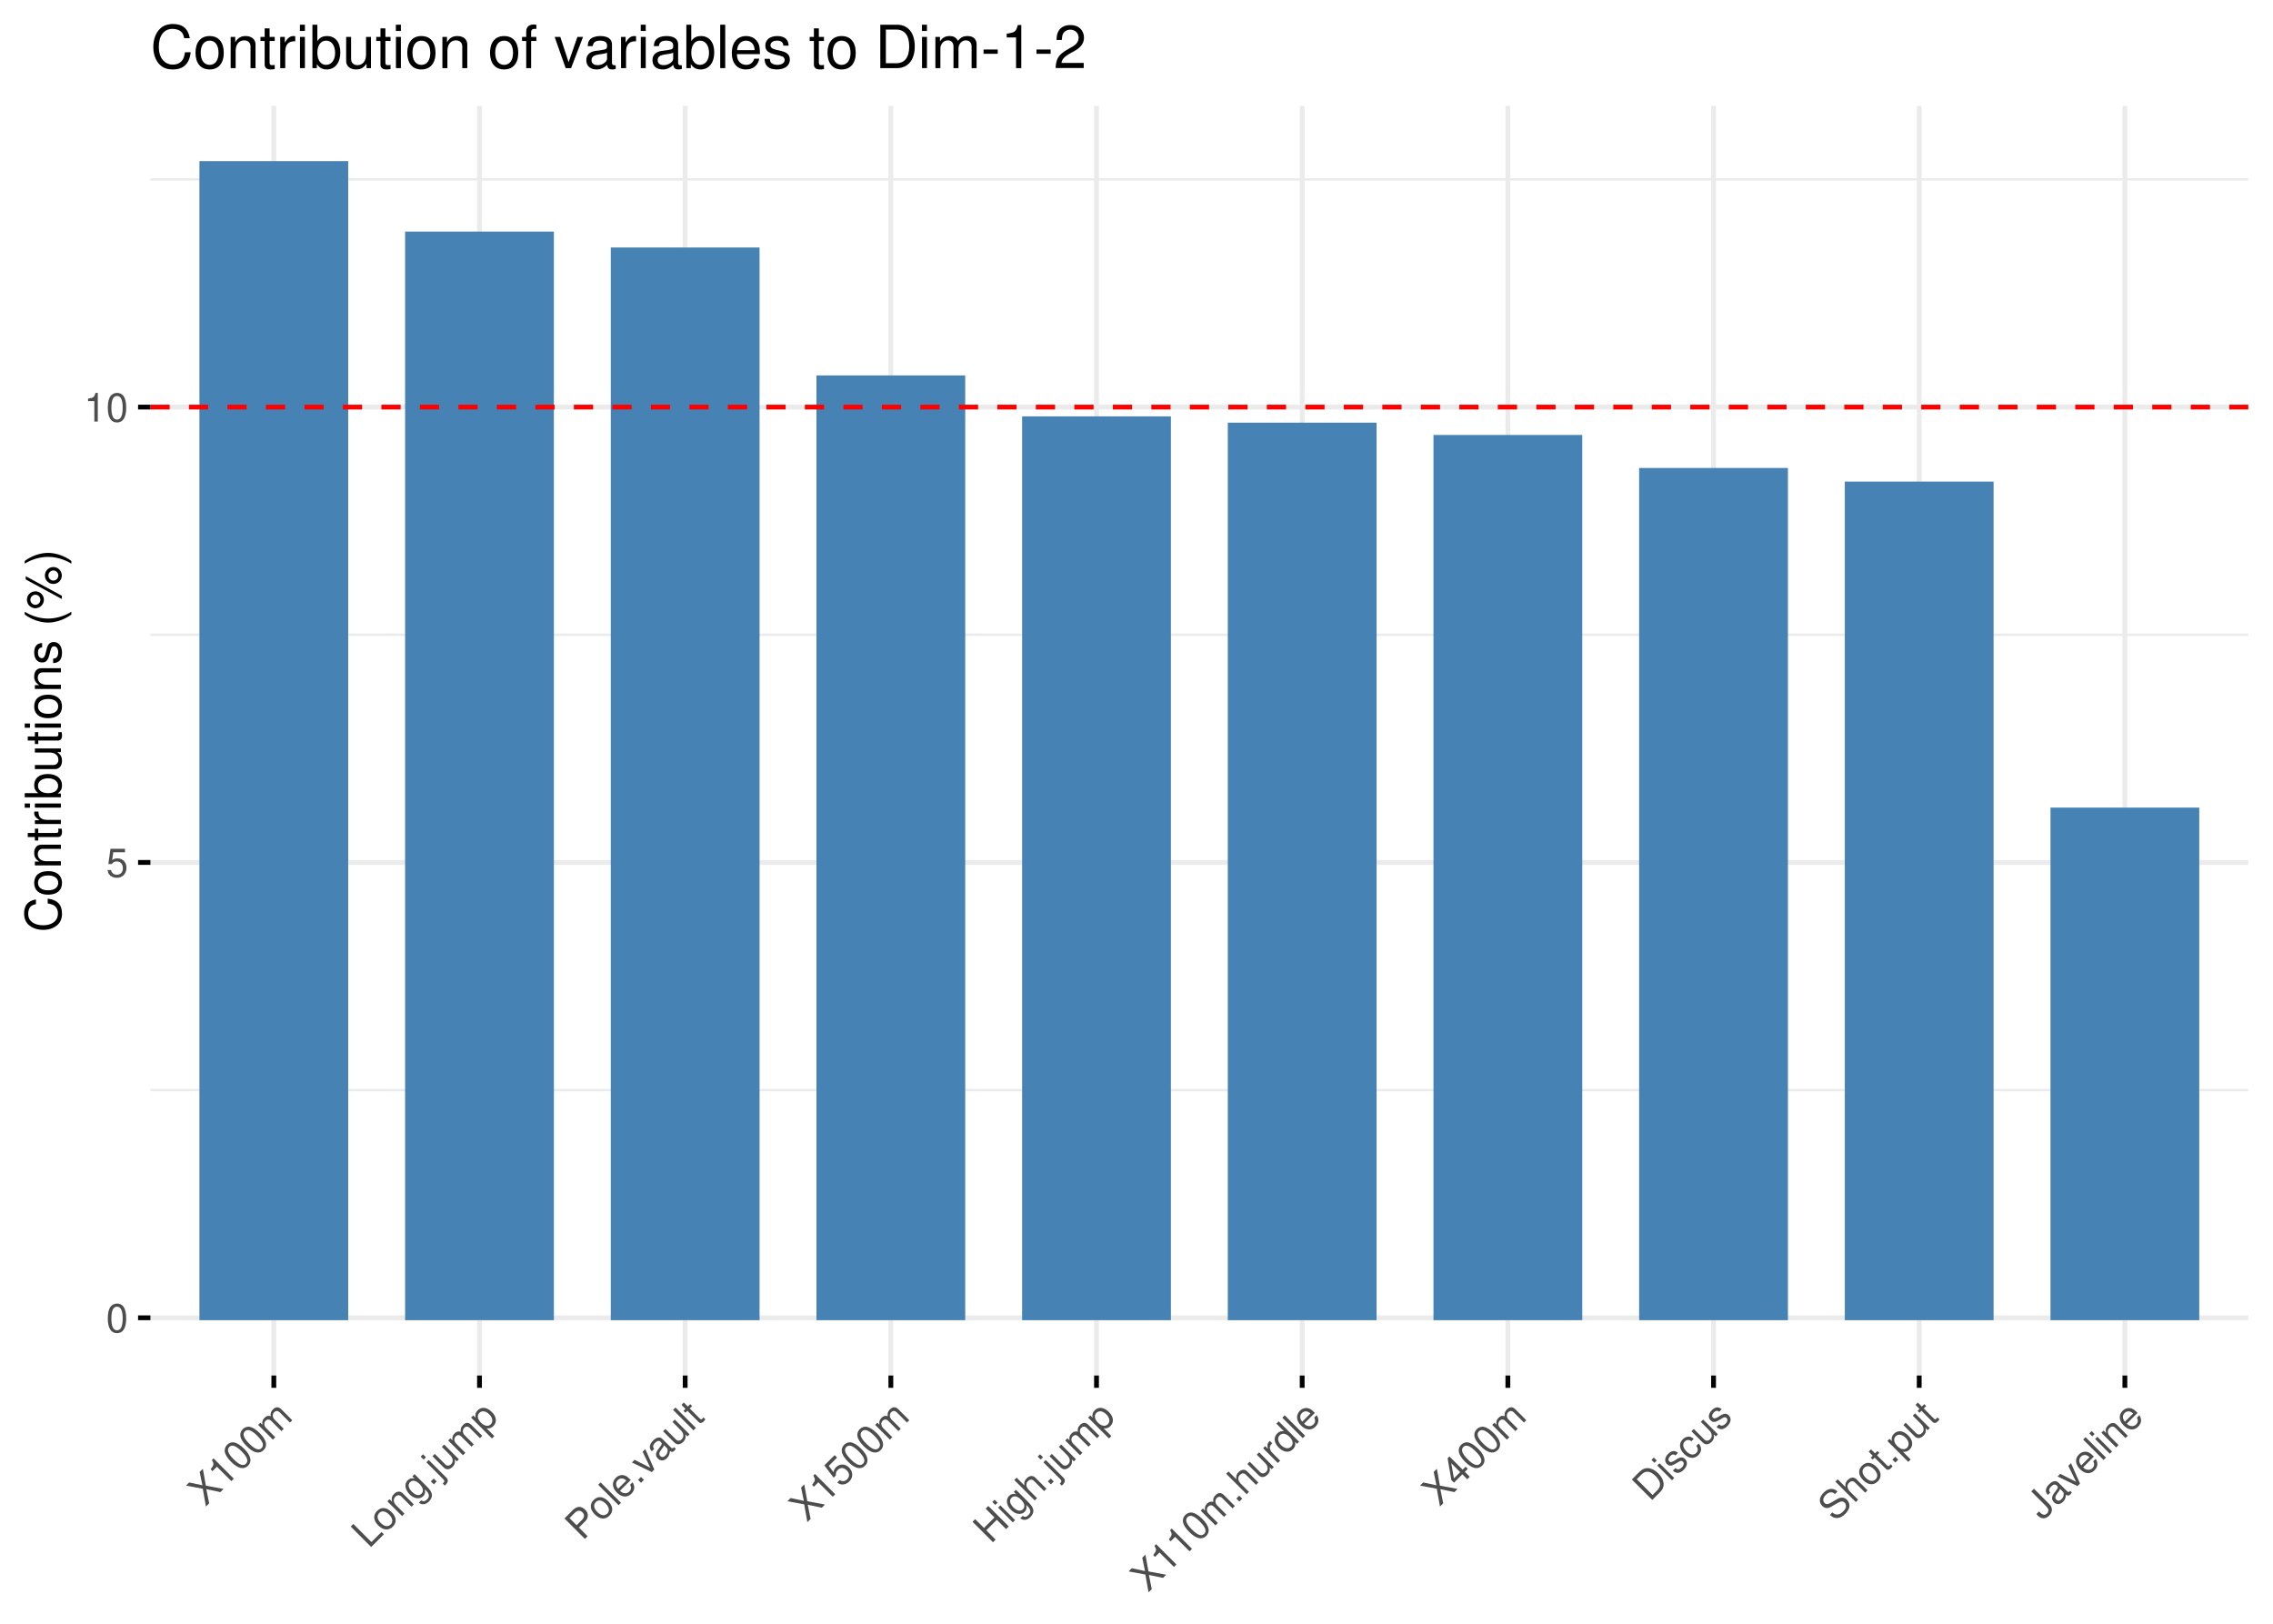 <?xml version="1.0" encoding="UTF-8"?>
<svg xmlns="http://www.w3.org/2000/svg" xmlns:xlink="http://www.w3.org/1999/xlink" width="504pt" height="360pt" viewBox="0 0 504 360" version="1.1">
<defs>
<g>
<symbol overflow="visible" id="glyph0-0">
<path style="stroke:none;" d=""/>
</symbol>
<symbol overflow="visible" id="glyph0-1">
<path style="stroke:none;" d="M 2.422 -6.359 C 1.844 -6.359 1.312 -6.094 0.984 -5.672 C 0.578 -5.109 0.375 -4.25 0.375 -3.078 C 0.375 -0.938 1.078 0.203 2.422 0.203 C 3.734 0.203 4.453 -0.938 4.453 -3.031 C 4.453 -4.25 4.266 -5.078 3.859 -5.672 C 3.531 -6.109 3.016 -6.359 2.422 -6.359 Z M 2.422 -5.672 C 3.25 -5.672 3.672 -4.828 3.672 -3.094 C 3.672 -1.281 3.266 -0.438 2.406 -0.438 C 1.578 -0.438 1.172 -1.312 1.172 -3.062 C 1.172 -4.828 1.578 -5.672 2.422 -5.672 Z M 2.422 -5.672 "/>
</symbol>
<symbol overflow="visible" id="glyph0-2">
<path style="stroke:none;" d="M 4.188 -6.234 L 0.969 -6.234 L 0.5 -2.844 L 1.219 -2.844 C 1.578 -3.266 1.875 -3.422 2.359 -3.422 C 3.203 -3.422 3.719 -2.844 3.719 -1.922 C 3.719 -1.031 3.203 -0.484 2.359 -0.484 C 1.688 -0.484 1.266 -0.828 1.078 -1.531 L 0.312 -1.531 C 0.406 -1.016 0.5 -0.781 0.688 -0.547 C 1.031 -0.078 1.672 0.203 2.375 0.203 C 3.641 0.203 4.516 -0.719 4.516 -2.031 C 4.516 -3.266 3.688 -4.109 2.5 -4.109 C 2.062 -4.109 1.703 -4 1.344 -3.734 L 1.594 -5.469 L 4.188 -5.469 Z M 4.188 -6.234 "/>
</symbol>
<symbol overflow="visible" id="glyph0-3">
<path style="stroke:none;" d="M 2.281 -4.531 L 2.281 0 L 3.047 0 L 3.047 -6.359 L 2.547 -6.359 C 2.266 -5.391 2.094 -5.25 0.891 -5.094 L 0.891 -4.531 Z M 2.281 -4.531 "/>
</symbol>
<symbol overflow="visible" id="glyph1-0">
<path style="stroke:none;" d=""/>
</symbol>
<symbol overflow="visible" id="glyph1-1">
<path style="stroke:none;" d="M 0.109 -4.766 L -0.562 -8.5 L -1.266 -7.797 L -0.656 -4.844 L -3.594 -5.469 L -4.297 -4.766 L -0.578 -4.078 L 0.125 -0.125 L 0.844 -0.844 L 0.203 -3.984 L 3.328 -3.328 L 4.031 -4.031 Z M 0.109 -4.766 "/>
</symbol>
<symbol overflow="visible" id="glyph1-2">
<path style="stroke:none;" d="M -1.594 -4.812 L 1.609 -1.609 L 2.156 -2.156 L -2.344 -6.656 L -2.703 -6.297 C -2.203 -5.422 -2.234 -5.203 -2.984 -4.234 L -2.578 -3.828 Z M -1.594 -4.812 "/>
</symbol>
<symbol overflow="visible" id="glyph1-3">
<path style="stroke:none;" d="M -2.781 -6.219 C -3.203 -5.797 -3.391 -5.234 -3.312 -4.719 C -3.203 -4.016 -2.734 -3.266 -1.906 -2.438 C -0.391 -0.922 0.906 -0.625 1.859 -1.578 C 2.781 -2.5 2.5 -3.812 1.016 -5.297 C 0.156 -6.156 -0.578 -6.609 -1.281 -6.75 C -1.812 -6.812 -2.375 -6.625 -2.781 -6.219 Z M -2.297 -5.734 C -1.719 -6.312 -0.812 -6 0.406 -4.781 C 1.688 -3.5 2 -2.625 1.391 -2.016 C 0.797 -1.422 -0.094 -1.75 -1.344 -3 C -2.578 -4.234 -2.906 -5.125 -2.297 -5.734 Z M -2.297 -5.734 "/>
</symbol>
<symbol overflow="visible" id="glyph1-4">
<path style="stroke:none;" d="M -2.828 -3.703 L 0.438 -0.438 L 0.969 -0.969 L -1.078 -3.016 C -1.547 -3.484 -1.594 -4.188 -1.172 -4.609 C -0.781 -5 -0.328 -4.984 0.078 -4.578 L 2.328 -2.328 L 2.844 -2.844 L 0.797 -4.891 C 0.328 -5.359 0.297 -6.078 0.719 -6.5 C 1.094 -6.875 1.562 -6.875 1.969 -6.469 L 4.219 -4.219 L 4.734 -4.734 L 2.297 -7.172 C 1.703 -7.766 1.062 -7.75 0.453 -7.141 C 0.016 -6.703 -0.125 -6.312 -0.047 -5.641 C -0.609 -5.797 -1 -5.688 -1.438 -5.25 C -1.859 -4.828 -2 -4.375 -1.875 -3.719 L -2.344 -4.188 Z M -2.828 -3.703 "/>
</symbol>
<symbol overflow="visible" id="glyph1-5">
<path style="stroke:none;" d="M -3.453 -5.609 L -4.031 -5.031 L 0.5 -0.5 L 3.312 -3.312 L 2.797 -3.828 L 0.562 -1.594 Z M -3.453 -5.609 "/>
</symbol>
<symbol overflow="visible" id="glyph1-6">
<path style="stroke:none;" d="M -1.656 -5.031 C -2.578 -4.109 -2.484 -2.922 -1.391 -1.828 C -0.297 -0.734 0.906 -0.625 1.844 -1.562 C 2.766 -2.484 2.656 -3.688 1.594 -4.75 C 0.469 -5.875 -0.703 -5.984 -1.656 -5.031 Z M -1.172 -4.578 C -0.594 -5.156 0.234 -5.016 1.031 -4.219 C 1.812 -3.438 1.938 -2.594 1.375 -2.031 C 0.781 -1.438 -0.047 -1.578 -0.844 -2.375 C -1.625 -3.156 -1.766 -3.984 -1.172 -4.578 Z M -1.172 -4.578 "/>
</symbol>
<symbol overflow="visible" id="glyph1-7">
<path style="stroke:none;" d="M -2.828 -3.703 L 0.438 -0.438 L 0.969 -0.969 L -0.828 -2.766 C -1.5 -3.438 -1.594 -4.188 -1.047 -4.734 C -0.641 -5.141 -0.141 -5.172 0.266 -4.766 L 2.516 -2.516 L 3.031 -3.031 L 0.562 -5.5 C 0.031 -6.031 -0.719 -5.969 -1.344 -5.344 C -1.828 -4.859 -1.969 -4.375 -1.781 -3.625 L -2.344 -4.188 Z M -2.828 -3.703 "/>
</symbol>
<symbol overflow="visible" id="glyph1-8">
<path style="stroke:none;" d="M -0.75 -5.781 L -0.266 -5.297 C -0.938 -5.438 -1.375 -5.312 -1.781 -4.906 C -2.578 -4.109 -2.406 -2.844 -1.344 -1.781 C -0.812 -1.25 -0.266 -0.984 0.328 -0.922 C 0.859 -0.891 1.328 -1.047 1.656 -1.375 C 2.047 -1.766 2.156 -2.219 2.031 -2.906 L 2.188 -2.75 C 3.062 -1.875 3.141 -1.297 2.484 -0.641 C 2.047 -0.203 1.656 -0.156 1.219 -0.469 L 0.703 0.047 C 1.344 0.594 2.203 0.516 2.922 -0.203 C 3.406 -0.688 3.641 -1.234 3.594 -1.719 C 3.516 -2.266 3.234 -2.766 2.469 -3.531 L -0.266 -6.266 Z M -1.266 -4.484 C -0.719 -5.031 0.062 -4.875 0.875 -4.062 C 1.672 -3.266 1.812 -2.469 1.281 -1.938 C 0.75 -1.406 -0.047 -1.578 -0.844 -2.375 C -1.625 -3.156 -1.797 -3.953 -1.266 -4.484 Z M -1.266 -4.484 "/>
</symbol>
<symbol overflow="visible" id="glyph1-9">
<path style="stroke:none;" d="M 0.531 -1.844 L -0.109 -1.203 L 0.547 -0.547 L 1.188 -1.188 Z M 0.531 -1.844 "/>
</symbol>
<symbol overflow="visible" id="glyph1-10">
<path style="stroke:none;" d="M -2.828 -3.703 L 0.906 0.031 C 1.234 0.359 1.234 0.578 0.922 0.891 C 0.891 0.922 0.859 0.953 0.781 1 L 1.234 1.453 C 1.281 1.406 1.344 1.375 1.422 1.297 C 2.016 0.703 2.078 0.172 1.625 -0.281 L -2.312 -4.219 Z M -3.578 -5.484 L -4.094 -4.969 L -3.438 -4.312 L -2.922 -4.828 Z M -3.578 -5.484 "/>
</symbol>
<symbol overflow="visible" id="glyph1-11">
<path style="stroke:none;" d="M 3 -3 L -0.266 -6.266 L -0.781 -5.75 L 1.062 -3.906 C 1.734 -3.234 1.812 -2.438 1.281 -1.906 C 0.875 -1.5 0.359 -1.484 -0.031 -1.875 L -2.344 -4.188 L -2.859 -3.672 L -0.344 -1.156 C 0.203 -0.609 0.953 -0.672 1.594 -1.312 C 2.062 -1.781 2.219 -2.25 2.078 -2.984 L 2.531 -2.531 Z M 3 -3 "/>
</symbol>
<symbol overflow="visible" id="glyph1-12">
<path style="stroke:none;" d="M 1.688 1.031 L 2.219 0.5 L 0.516 -1.203 C 1.109 -1.141 1.578 -1.297 2 -1.719 C 2.844 -2.562 2.719 -3.781 1.688 -4.812 C 0.578 -5.922 -0.625 -6.062 -1.484 -5.203 C -1.922 -4.766 -2.094 -4.219 -1.953 -3.578 L -2.453 -4.078 L -2.938 -3.594 Z M -1.109 -4.641 C -0.531 -5.219 0.344 -5.062 1.109 -4.297 C 1.859 -3.547 1.984 -2.672 1.422 -2.109 C 0.875 -1.562 0.016 -1.703 -0.75 -2.469 C -1.516 -3.234 -1.656 -4.094 -1.109 -4.641 Z M -1.109 -4.641 "/>
</symbol>
<symbol overflow="visible" id="glyph1-13">
<path style="stroke:none;" d="M -0.766 -3.078 L 0.656 -4.5 C 1 -4.844 1.172 -5.234 1.203 -5.703 C 1.219 -6.219 1.047 -6.609 0.625 -7.031 C -0.234 -7.891 -1.188 -7.875 -2.094 -6.969 L -3.969 -5.094 L 0.562 -0.562 L 1.156 -1.156 Z M -1.281 -3.594 L -2.859 -5.172 L -1.656 -6.375 C -1.109 -6.922 -0.484 -6.953 0.016 -6.453 C 0.5 -5.969 0.469 -5.344 -0.078 -4.797 Z M -1.281 -3.594 "/>
</symbol>
<symbol overflow="visible" id="glyph1-14">
<path style="stroke:none;" d="M -3.578 -5.484 L -4.109 -4.953 L 0.422 -0.422 L 0.953 -0.953 Z M -3.578 -5.484 "/>
</symbol>
<symbol overflow="visible" id="glyph1-15">
<path style="stroke:none;" d="M 1.734 -4.641 C 1.234 -5.141 0.906 -5.406 0.562 -5.562 C -0.188 -5.875 -0.984 -5.703 -1.594 -5.094 C -2.516 -4.172 -2.406 -2.906 -1.344 -1.844 C -0.266 -0.766 0.953 -0.672 1.875 -1.594 C 2.609 -2.328 2.719 -3.281 2.125 -4.125 L 1.594 -3.594 C 1.891 -3.016 1.844 -2.5 1.422 -2.078 C 1.094 -1.75 0.656 -1.625 0.203 -1.734 C -0.109 -1.797 -0.328 -1.922 -0.656 -2.25 Z M -1.062 -2.688 C -1.641 -3.328 -1.656 -4.094 -1.141 -4.609 C -0.609 -5.141 0.156 -5.094 0.75 -4.5 Z M -1.062 -2.688 "/>
</symbol>
<symbol overflow="visible" id="glyph1-16">
<path style="stroke:none;" d="M 1.766 -1.766 L -0.234 -6.297 L -0.828 -5.703 L 0.891 -2.141 L -2.609 -3.922 L -3.203 -3.328 L 1.203 -1.203 Z M 1.766 -1.766 "/>
</symbol>
<symbol overflow="visible" id="glyph1-17">
<path style="stroke:none;" d="M 3.016 -3.641 C 2.984 -3.547 2.969 -3.531 2.938 -3.5 C 2.75 -3.312 2.547 -3.328 2.391 -3.484 L 0.469 -5.406 C -0.094 -5.969 -0.828 -5.859 -1.625 -5.062 C -2.125 -4.562 -2.375 -4.062 -2.344 -3.594 C -2.344 -3.281 -2.203 -3.047 -1.891 -2.703 L -1.375 -3.219 C -1.734 -3.672 -1.672 -4.078 -1.188 -4.562 C -0.703 -5.047 -0.281 -5.125 0.031 -4.812 L 0.172 -4.672 C 0.375 -4.438 0.359 -4.234 -0.016 -3.766 C -0.641 -2.953 -0.734 -2.797 -0.859 -2.516 C -1.078 -1.984 -0.984 -1.516 -0.547 -1.078 C 0.031 -0.5 0.812 -0.531 1.469 -1.188 C 1.891 -1.609 2.062 -2.062 2.109 -2.766 C 2.469 -2.469 2.781 -2.5 3.109 -2.828 C 3.219 -2.938 3.281 -3.031 3.422 -3.234 Z M 1.391 -3.453 C 1.578 -3.266 1.625 -3.125 1.594 -2.812 C 1.594 -2.406 1.438 -2.062 1.141 -1.766 C 0.719 -1.344 0.297 -1.328 -0.016 -1.641 C -0.359 -1.984 -0.312 -2.375 0.172 -3.016 C 0.641 -3.641 0.719 -3.781 0.812 -4.031 Z M 1.391 -3.453 "/>
</symbol>
<symbol overflow="visible" id="glyph1-18">
<path style="stroke:none;" d="M -1.688 -4.844 L -2.219 -4.312 L -3.109 -5.203 L -3.625 -4.688 L -2.734 -3.797 L -3.172 -3.359 L -2.75 -2.938 L -2.312 -3.375 L 0.156 -0.906 C 0.5 -0.562 0.891 -0.609 1.297 -1.016 C 1.438 -1.156 1.531 -1.281 1.672 -1.484 L 1.25 -1.906 C 1.172 -1.828 1.125 -1.75 1.016 -1.641 C 0.797 -1.422 0.672 -1.422 0.438 -1.656 L -1.797 -3.891 L -1.266 -4.422 Z M -1.688 -4.844 "/>
</symbol>
<symbol overflow="visible" id="glyph1-19">
<path style="stroke:none;" d="M -1.438 -7.375 L -3.719 -5.094 L -1.656 -2.375 L -1.156 -2.875 C -1.203 -3.422 -1.094 -3.75 -0.75 -4.094 C -0.156 -4.688 0.609 -4.641 1.266 -3.984 C 1.891 -3.359 1.922 -2.609 1.328 -2.016 C 0.844 -1.531 0.312 -1.469 -0.312 -1.844 L -0.859 -1.297 C -0.438 -1 -0.188 -0.906 0.094 -0.875 C 0.672 -0.797 1.328 -1.047 1.812 -1.531 C 2.719 -2.438 2.672 -3.703 1.75 -4.625 C 0.875 -5.5 -0.297 -5.516 -1.141 -4.672 C -1.453 -4.359 -1.625 -4.031 -1.688 -3.594 L -2.734 -4.984 L -0.891 -6.828 Z M -1.438 -7.375 "/>
</symbol>
<symbol overflow="visible" id="glyph1-20">
<path style="stroke:none;" d="M 1.359 -5.484 L 3.422 -3.422 L 4.016 -4.016 L -0.516 -8.547 L -1.109 -7.953 L 0.844 -6 L -1.484 -3.672 L -3.438 -5.625 L -4.016 -5.047 L 0.516 -0.516 L 1.094 -1.094 L -0.969 -3.156 Z M 1.359 -5.484 "/>
</symbol>
<symbol overflow="visible" id="glyph1-21">
<path style="stroke:none;" d="M -2.344 -4.188 L -2.844 -3.688 L 0.422 -0.422 L 0.922 -0.922 Z M -3.609 -5.453 L -4.125 -4.938 L -3.469 -4.281 L -2.953 -4.797 Z M -3.609 -5.453 "/>
</symbol>
<symbol overflow="visible" id="glyph1-22">
<path style="stroke:none;" d="M -4.094 -4.969 L 0.438 -0.438 L 0.953 -0.953 L -0.844 -2.75 C -1.516 -3.422 -1.594 -4.188 -1.062 -4.719 C -0.875 -4.906 -0.672 -5.016 -0.453 -5.047 C -0.203 -5.078 0.031 -5 0.266 -4.766 L 2.516 -2.516 L 3.031 -3.031 L 0.562 -5.5 C 0.031 -6.031 -0.719 -5.969 -1.344 -5.344 C -1.812 -4.875 -1.953 -4.484 -1.859 -3.766 L -3.578 -5.484 Z M -4.094 -4.969 "/>
</symbol>
<symbol overflow="visible" id="glyph1-23">
<path style="stroke:none;" d="M -2.828 -3.703 L 0.438 -0.438 L 0.953 -0.953 L -0.734 -2.641 C -1.5 -3.438 -1.547 -4.109 -0.812 -4.812 L -1.344 -5.344 C -1.438 -5.25 -1.484 -5.203 -1.547 -5.141 C -1.891 -4.797 -1.953 -4.359 -1.766 -3.578 L -2.359 -4.172 Z M -2.828 -3.703 "/>
</symbol>
<symbol overflow="visible" id="glyph1-24">
<path style="stroke:none;" d="M -1.453 -7.609 L -1.969 -7.094 L -0.281 -5.406 C -0.844 -5.531 -1.344 -5.344 -1.781 -4.906 C -2.625 -4.062 -2.5 -2.844 -1.469 -1.812 C -0.359 -0.703 0.844 -0.562 1.719 -1.438 C 2.172 -1.891 2.328 -2.359 2.188 -3.062 L 2.625 -2.625 L 3.078 -3.078 Z M -1.234 -4.516 C -0.672 -5.078 0.188 -4.938 0.969 -4.156 C 1.719 -3.406 1.859 -2.547 1.312 -2 C 0.734 -1.422 -0.141 -1.547 -0.906 -2.312 C -1.656 -3.062 -1.797 -3.953 -1.234 -4.516 Z M -1.234 -4.516 "/>
</symbol>
<symbol overflow="visible" id="glyph1-25">
<path style="stroke:none;" d="M 0.938 -3.125 L 2.031 -2.031 L 2.578 -2.578 L 1.484 -3.672 L 2.141 -4.328 L 1.656 -4.812 L 1 -4.156 L -1.922 -7.078 L -2.328 -6.672 L -1.5 -1.844 L -0.922 -1.266 Z M 0.453 -3.609 L -0.922 -2.234 L -1.531 -5.594 Z M 0.453 -3.609 "/>
</symbol>
<symbol overflow="visible" id="glyph1-26">
<path style="stroke:none;" d="M 0.547 -0.547 L 2.297 -2.297 C 3.453 -3.453 3.297 -5.016 1.891 -6.422 C 0.484 -7.828 -1.078 -7.984 -2.234 -6.828 L -3.984 -5.078 Z M 0.609 -1.641 L -2.891 -5.141 L -1.812 -6.219 C -0.922 -7.109 0.141 -6.984 1.297 -5.828 C 2.453 -4.672 2.578 -3.609 1.688 -2.719 Z M 0.609 -1.641 "/>
</symbol>
<symbol overflow="visible" id="glyph1-27">
<path style="stroke:none;" d="M 0.375 -5.094 C -0.281 -5.719 -1.047 -5.641 -1.797 -4.891 C -2.562 -4.125 -2.688 -3.25 -2.078 -2.641 C -1.562 -2.125 -1.062 -2.156 -0.094 -2.75 L 0.516 -3.109 C 0.953 -3.391 1.234 -3.391 1.469 -3.156 C 1.766 -2.859 1.688 -2.344 1.234 -1.891 C 0.938 -1.594 0.609 -1.453 0.359 -1.453 C 0.172 -1.484 0.062 -1.531 -0.203 -1.734 L -0.766 -1.172 C 0.016 -0.453 0.797 -0.516 1.656 -1.375 C 2.469 -2.188 2.578 -3.109 1.953 -3.734 C 1.469 -4.219 0.938 -4.219 0.141 -3.734 L -0.469 -3.344 C -1 -3.031 -1.328 -2.984 -1.562 -3.219 C -1.859 -3.516 -1.766 -3.984 -1.344 -4.406 C -0.938 -4.812 -0.531 -4.875 -0.188 -4.531 Z M 0.375 -5.094 "/>
</symbol>
<symbol overflow="visible" id="glyph1-28">
<path style="stroke:none;" d="M 0.75 -5.094 C 0.422 -5.391 0.156 -5.531 -0.172 -5.578 C -0.688 -5.656 -1.25 -5.438 -1.703 -4.984 C -2.578 -4.109 -2.469 -2.844 -1.375 -1.75 C -0.328 -0.703 0.891 -0.609 1.781 -1.5 C 2.547 -2.266 2.578 -3.234 1.859 -4.078 L 1.328 -3.547 C 1.766 -2.953 1.766 -2.422 1.312 -1.969 C 0.75 -1.406 -0.078 -1.547 -0.828 -2.297 C -1.656 -3.125 -1.797 -3.953 -1.234 -4.516 C -0.812 -4.938 -0.281 -4.969 0.234 -4.578 Z M 0.75 -5.094 "/>
</symbol>
<symbol overflow="visible" id="glyph1-29">
<path style="stroke:none;" d="M 0.516 -6.922 C 0.203 -7.234 0.078 -7.297 -0.219 -7.406 C -0.984 -7.672 -1.797 -7.422 -2.562 -6.656 C -3.562 -5.656 -3.656 -4.531 -2.844 -3.719 C -2.297 -3.172 -1.641 -3.109 -0.891 -3.547 L 0.531 -4.375 C 1.266 -4.797 1.734 -4.828 2.094 -4.469 C 2.328 -4.234 2.453 -3.859 2.406 -3.531 C 2.344 -3.219 2.141 -2.859 1.766 -2.484 C 1.281 -2 0.812 -1.781 0.328 -1.828 C -0.031 -1.875 -0.312 -2 -0.609 -2.297 L -1.156 -1.75 C -0.719 -1.344 -0.359 -1.141 0.047 -1.078 C 0.797 -0.953 1.547 -1.266 2.234 -1.953 C 2.766 -2.484 3.094 -3.062 3.172 -3.578 C 3.219 -4.125 3.016 -4.703 2.609 -5.109 C 2.062 -5.656 1.312 -5.719 0.5 -5.281 L -0.938 -4.438 C -1.625 -4.062 -1.984 -4.016 -2.344 -4.375 C -2.812 -4.844 -2.703 -5.547 -2.094 -6.156 C -1.375 -6.875 -0.641 -6.953 -0.047 -6.359 Z M 0.516 -6.922 "/>
</symbol>
<symbol overflow="visible" id="glyph1-30">
<path style="stroke:none;" d="M -2.469 -6.594 L 0.719 -3.406 C 1.078 -3.047 1.266 -2.797 1.312 -2.562 C 1.359 -2.266 1.266 -1.953 1.031 -1.719 C 0.594 -1.281 0.078 -1.328 -0.453 -1.859 L -0.75 -2.156 L -1.344 -1.562 L -0.953 -1.172 C -0.219 -0.438 0.719 -0.438 1.516 -1.234 C 2.297 -2.016 2.297 -3.016 1.531 -3.781 L -1.875 -7.188 Z M -2.469 -6.594 "/>
</symbol>
<symbol overflow="visible" id="glyph2-0">
<path style="stroke:none;" d=""/>
</symbol>
<symbol overflow="visible" id="glyph2-1">
<path style="stroke:none;" d="M -5.531 -7.281 C -7.297 -6.969 -8.156 -5.953 -8.156 -4.188 C -8.156 -3.109 -7.812 -2.25 -7.156 -1.656 C -6.359 -0.922 -5.219 -0.531 -3.922 -0.531 C -2.594 -0.531 -1.469 -0.938 -0.688 -1.688 C -0.047 -2.312 0.25 -3.109 0.25 -4.141 C 0.25 -6.109 -0.797 -7.203 -2.922 -7.453 L -2.922 -6.391 C -2.375 -6.297 -2 -6.188 -1.688 -6.031 C -1.016 -5.703 -0.656 -5.016 -0.656 -4.156 C -0.656 -2.562 -1.922 -1.547 -3.922 -1.547 C -5.984 -1.547 -7.25 -2.516 -7.25 -4.062 C -7.25 -4.719 -7.062 -5.328 -6.75 -5.656 C -6.469 -5.953 -6.141 -6.109 -5.531 -6.234 Z M -5.531 -7.281 "/>
</symbol>
<symbol overflow="visible" id="glyph2-2">
<path style="stroke:none;" d="M -5.922 -2.984 C -5.922 -1.359 -4.781 -0.391 -2.844 -0.391 C -0.891 -0.391 0.25 -1.359 0.25 -3 C 0.25 -4.625 -0.906 -5.609 -2.797 -5.609 C -4.797 -5.609 -5.922 -4.656 -5.922 -2.984 Z M -5.078 -3 C -5.078 -4.031 -4.234 -4.656 -2.812 -4.656 C -1.438 -4.656 -0.594 -4.016 -0.594 -3 C -0.594 -1.984 -1.438 -1.359 -2.844 -1.359 C -4.234 -1.359 -5.078 -1.984 -5.078 -3 Z M -5.078 -3 "/>
</symbol>
<symbol overflow="visible" id="glyph2-3">
<path style="stroke:none;" d="M -5.766 -0.766 L 0 -0.766 L 0 -1.688 L -3.172 -1.688 C -4.359 -1.688 -5.125 -2.312 -5.125 -3.25 C -5.125 -3.984 -4.688 -4.438 -4 -4.438 L 0 -4.438 L 0 -5.359 L -4.359 -5.359 C -5.312 -5.359 -5.922 -4.641 -5.922 -3.531 C -5.922 -2.672 -5.594 -2.125 -4.797 -1.609 L -5.766 -1.609 Z M -5.766 -0.766 "/>
</symbol>
<symbol overflow="visible" id="glyph2-4">
<path style="stroke:none;" d="M -5.766 -2.797 L -5.766 -1.844 L -7.344 -1.844 L -7.344 -0.938 L -5.766 -0.938 L -5.766 -0.156 L -5.016 -0.156 L -5.016 -0.938 L -0.656 -0.938 C -0.062 -0.938 0.25 -1.328 0.25 -2.047 C 0.25 -2.281 0.234 -2.484 0.172 -2.797 L -0.594 -2.797 C -0.562 -2.656 -0.547 -2.547 -0.547 -2.359 C -0.547 -1.953 -0.656 -1.844 -1.062 -1.844 L -5.016 -1.844 L -5.016 -2.797 Z M -5.766 -2.797 "/>
</symbol>
<symbol overflow="visible" id="glyph2-5">
<path style="stroke:none;" d="M -5.766 -0.766 L 0 -0.766 L 0 -1.688 L -2.984 -1.688 C -4.375 -1.688 -5 -2.266 -4.969 -3.531 L -5.891 -3.531 C -5.922 -3.375 -5.922 -3.281 -5.922 -3.172 C -5.922 -2.578 -5.578 -2.141 -4.719 -1.609 L -5.766 -1.609 Z M -5.766 -0.766 "/>
</symbol>
<symbol overflow="visible" id="glyph2-6">
<path style="stroke:none;" d="M -5.766 -1.656 L -5.766 -0.734 L 0 -0.734 L 0 -1.656 Z M -8.016 -1.656 L -8.016 -0.719 L -6.859 -0.719 L -6.859 -1.656 Z M -8.016 -1.656 "/>
</symbol>
<symbol overflow="visible" id="glyph2-7">
<path style="stroke:none;" d="M -8.016 -0.594 L 0 -0.594 L 0 -1.422 L -0.734 -1.422 C -0.062 -1.859 0.25 -2.438 0.25 -3.25 C 0.25 -4.766 -0.984 -5.75 -2.906 -5.75 C -4.781 -5.75 -5.922 -4.812 -5.922 -3.281 C -5.922 -2.5 -5.625 -1.938 -4.984 -1.5 L -8.016 -1.5 Z M -5.078 -3.109 C -5.078 -4.141 -4.188 -4.797 -2.812 -4.797 C -1.5 -4.797 -0.609 -4.109 -0.609 -3.109 C -0.609 -2.141 -1.484 -1.5 -2.844 -1.5 C -4.188 -1.5 -5.078 -2.141 -5.078 -3.109 Z M -5.078 -3.109 "/>
</symbol>
<symbol overflow="visible" id="glyph2-8">
<path style="stroke:none;" d="M 0 -5.297 L -5.766 -5.297 L -5.766 -4.391 L -2.5 -4.391 C -1.312 -4.391 -0.547 -3.766 -0.547 -2.812 C -0.547 -2.094 -0.984 -1.625 -1.688 -1.625 L -5.766 -1.625 L -5.766 -0.719 L -1.312 -0.719 C -0.359 -0.719 0.25 -1.438 0.25 -2.547 C 0.25 -3.406 -0.047 -3.938 -0.797 -4.484 L 0 -4.484 Z M 0 -5.297 "/>
</symbol>
<symbol overflow="visible" id="glyph2-9">
<path style="stroke:none;" d="M -4.156 -4.812 C -5.297 -4.812 -5.922 -4.062 -5.922 -2.734 C -5.922 -1.391 -5.234 -0.516 -4.172 -0.516 C -3.266 -0.516 -2.844 -0.984 -2.516 -2.344 L -2.297 -3.203 C -2.141 -3.844 -1.906 -4.094 -1.5 -4.094 C -0.953 -4.094 -0.594 -3.547 -0.594 -2.75 C -0.594 -2.25 -0.734 -1.844 -0.984 -1.609 C -1.141 -1.469 -1.312 -1.391 -1.719 -1.344 L -1.719 -0.375 C -0.391 -0.422 0.25 -1.172 0.25 -2.672 C 0.25 -4.125 -0.469 -5.047 -1.578 -5.047 C -2.438 -5.047 -2.906 -4.562 -3.172 -3.422 L -3.391 -2.547 C -3.562 -1.797 -3.812 -1.469 -4.219 -1.469 C -4.75 -1.469 -5.078 -1.953 -5.078 -2.688 C -5.078 -3.438 -4.766 -3.828 -4.156 -3.844 Z M -4.156 -4.812 "/>
</symbol>
<symbol overflow="visible" id="glyph2-10">
<path style="stroke:none;" d=""/>
</symbol>
<symbol overflow="visible" id="glyph2-11">
<path style="stroke:none;" d="M -8.016 -2.594 C -6.578 -1.5 -4.578 -0.797 -2.844 -0.797 C -1.109 -0.797 0.891 -1.5 2.328 -2.594 L 2.328 -3.203 C 0.766 -2.234 -1.094 -1.688 -2.844 -1.688 C -4.594 -1.688 -6.453 -2.234 -8.016 -3.203 Z M -8.016 -2.594 "/>
</symbol>
<symbol overflow="visible" id="glyph2-12">
<path style="stroke:none;" d="M -7.531 -2.188 C -7.531 -1.156 -6.688 -0.312 -5.656 -0.312 C -4.625 -0.312 -3.766 -1.156 -3.766 -2.203 C -3.766 -3.219 -4.625 -4.062 -5.625 -4.062 C -6.703 -4.062 -7.531 -3.25 -7.531 -2.188 Z M -6.766 -2.188 C -6.766 -2.812 -6.266 -3.312 -5.641 -3.312 C -5.031 -3.312 -4.547 -2.812 -4.547 -2.203 C -4.547 -1.578 -5.031 -1.078 -5.656 -1.078 C -6.266 -1.078 -6.766 -1.578 -6.766 -2.188 Z M -7.797 -6.703 L 0.219 -2.359 L 0.219 -3.078 L -7.797 -7.422 Z M -3.547 -7.562 C -3.547 -6.531 -2.703 -5.703 -1.672 -5.703 C -0.625 -5.703 0.203 -6.531 0.203 -7.578 C 0.203 -8.609 -0.625 -9.453 -1.656 -9.453 C -2.703 -9.453 -3.547 -8.625 -3.547 -7.562 Z M -2.766 -7.562 C -2.766 -8.188 -2.281 -8.688 -1.656 -8.688 C -1.062 -8.688 -0.562 -8.188 -0.562 -7.578 C -0.562 -6.953 -1.062 -6.453 -1.672 -6.453 C -2.281 -6.453 -2.766 -6.953 -2.766 -7.562 Z M -2.766 -7.562 "/>
</symbol>
<symbol overflow="visible" id="glyph2-13">
<path style="stroke:none;" d="M 2.328 -1.016 C 0.891 -2.125 -1.109 -2.812 -2.844 -2.812 C -4.578 -2.812 -6.578 -2.125 -8.016 -1.016 L -8.016 -0.422 C -6.453 -1.391 -4.594 -1.922 -2.844 -1.922 C -1.094 -1.922 0.766 -1.391 2.328 -0.422 Z M 2.328 -1.016 "/>
</symbol>
<symbol overflow="visible" id="glyph3-0">
<path style="stroke:none;" d=""/>
</symbol>
<symbol overflow="visible" id="glyph3-1">
<path style="stroke:none;" d="M 8.734 -6.641 C 8.359 -8.75 7.141 -9.781 5.031 -9.781 C 3.734 -9.781 2.688 -9.375 1.984 -8.578 C 1.109 -7.625 0.641 -6.266 0.641 -4.703 C 0.641 -3.109 1.125 -1.75 2.016 -0.812 C 2.766 -0.047 3.719 0.297 4.984 0.297 C 7.328 0.297 8.641 -0.969 8.938 -3.516 L 7.672 -3.516 C 7.562 -2.859 7.438 -2.406 7.234 -2.016 C 6.844 -1.234 6.016 -0.781 4.984 -0.781 C 3.078 -0.781 1.859 -2.312 1.859 -4.719 C 1.859 -7.188 3.016 -8.703 4.891 -8.703 C 5.672 -8.703 6.391 -8.469 6.781 -8.094 C 7.141 -7.766 7.344 -7.375 7.484 -6.641 Z M 8.734 -6.641 "/>
</symbol>
<symbol overflow="visible" id="glyph3-2">
<path style="stroke:none;" d="M 3.594 -7.109 C 1.641 -7.109 0.469 -5.734 0.469 -3.406 C 0.469 -1.062 1.641 0.297 3.609 0.297 C 5.562 0.297 6.734 -1.078 6.734 -3.359 C 6.734 -5.75 5.594 -7.109 3.594 -7.109 Z M 3.609 -6.094 C 4.844 -6.094 5.578 -5.078 5.578 -3.359 C 5.578 -1.734 4.812 -0.719 3.609 -0.719 C 2.375 -0.719 1.625 -1.734 1.625 -3.406 C 1.625 -5.078 2.375 -6.094 3.609 -6.094 Z M 3.609 -6.094 "/>
</symbol>
<symbol overflow="visible" id="glyph3-3">
<path style="stroke:none;" d="M 0.922 -6.922 L 0.922 0 L 2.031 0 L 2.031 -3.812 C 2.031 -5.234 2.766 -6.156 3.906 -6.156 C 4.781 -6.156 5.328 -5.625 5.328 -4.797 L 5.328 0 L 6.438 0 L 6.438 -5.234 C 6.438 -6.375 5.578 -7.109 4.234 -7.109 C 3.203 -7.109 2.547 -6.719 1.938 -5.75 L 1.938 -6.922 Z M 0.922 -6.922 "/>
</symbol>
<symbol overflow="visible" id="glyph3-4">
<path style="stroke:none;" d="M 3.359 -6.922 L 2.219 -6.922 L 2.219 -8.812 L 1.125 -8.812 L 1.125 -6.922 L 0.188 -6.922 L 0.188 -6.016 L 1.125 -6.016 L 1.125 -0.797 C 1.125 -0.078 1.594 0.297 2.453 0.297 C 2.75 0.297 2.984 0.281 3.359 0.219 L 3.359 -0.719 C 3.188 -0.672 3.047 -0.656 2.828 -0.656 C 2.344 -0.656 2.219 -0.797 2.219 -1.281 L 2.219 -6.016 L 3.359 -6.016 Z M 3.359 -6.922 "/>
</symbol>
<symbol overflow="visible" id="glyph3-5">
<path style="stroke:none;" d="M 0.906 -6.922 L 0.906 0 L 2.016 0 L 2.016 -3.594 C 2.031 -5.25 2.719 -6 4.234 -5.953 L 4.234 -7.078 C 4.047 -7.109 3.953 -7.109 3.812 -7.109 C 3.109 -7.109 2.562 -6.688 1.922 -5.672 L 1.922 -6.922 Z M 0.906 -6.922 "/>
</symbol>
<symbol overflow="visible" id="glyph3-6">
<path style="stroke:none;" d="M 1.984 -6.922 L 0.891 -6.922 L 0.891 0 L 1.984 0 Z M 1.984 -9.625 L 0.875 -9.625 L 0.875 -8.234 L 1.984 -8.234 Z M 1.984 -9.625 "/>
</symbol>
<symbol overflow="visible" id="glyph3-7">
<path style="stroke:none;" d="M 0.719 -9.625 L 0.719 0 L 1.703 0 L 1.703 -0.891 C 2.234 -0.078 2.938 0.297 3.891 0.297 C 5.719 0.297 6.906 -1.188 6.906 -3.484 C 6.906 -5.734 5.781 -7.109 3.953 -7.109 C 3 -7.109 2.328 -6.766 1.812 -5.984 L 1.812 -9.625 Z M 3.734 -6.094 C 4.969 -6.094 5.75 -5.016 5.75 -3.359 C 5.75 -1.797 4.938 -0.719 3.734 -0.719 C 2.562 -0.719 1.812 -1.781 1.812 -3.406 C 1.812 -5.031 2.562 -6.094 3.734 -6.094 Z M 3.734 -6.094 "/>
</symbol>
<symbol overflow="visible" id="glyph3-8">
<path style="stroke:none;" d="M 6.359 0 L 6.359 -6.922 L 5.266 -6.922 L 5.266 -3 C 5.266 -1.578 4.531 -0.656 3.375 -0.656 C 2.516 -0.656 1.953 -1.188 1.953 -2.016 L 1.953 -6.922 L 0.859 -6.922 L 0.859 -1.578 C 0.859 -0.438 1.719 0.297 3.062 0.297 C 4.078 0.297 4.734 -0.047 5.375 -0.969 L 5.375 0 Z M 6.359 0 "/>
</symbol>
<symbol overflow="visible" id="glyph3-9">
<path style="stroke:none;" d=""/>
</symbol>
<symbol overflow="visible" id="glyph3-10">
<path style="stroke:none;" d="M 3.406 -6.922 L 2.25 -6.922 L 2.25 -8 C 2.25 -8.469 2.516 -8.703 3.031 -8.703 C 3.109 -8.703 3.156 -8.703 3.406 -8.688 L 3.406 -9.594 C 3.156 -9.656 3.016 -9.672 2.781 -9.672 C 1.766 -9.672 1.156 -9.078 1.156 -8.094 L 1.156 -6.922 L 0.234 -6.922 L 0.234 -6.016 L 1.156 -6.016 L 1.156 0 L 2.25 0 L 2.25 -6.016 L 3.406 -6.016 Z M 3.406 -6.922 "/>
</symbol>
<symbol overflow="visible" id="glyph3-11">
<path style="stroke:none;" d="M 3.766 0 L 6.422 -6.922 L 5.172 -6.922 L 3.219 -1.312 L 1.375 -6.922 L 0.125 -6.922 L 2.562 0 Z M 3.766 0 "/>
</symbol>
<symbol overflow="visible" id="glyph3-12">
<path style="stroke:none;" d="M 7.062 -0.641 C 6.938 -0.625 6.891 -0.625 6.828 -0.625 C 6.438 -0.625 6.234 -0.812 6.234 -1.156 L 6.234 -5.234 C 6.234 -6.453 5.328 -7.109 3.625 -7.109 C 2.609 -7.109 1.812 -6.828 1.328 -6.312 C 1.016 -5.953 0.891 -5.562 0.859 -4.875 L 1.969 -4.875 C 2.062 -5.719 2.562 -6.094 3.594 -6.094 C 4.594 -6.094 5.141 -5.734 5.141 -5.062 L 5.141 -4.781 C 5.125 -4.297 4.891 -4.125 3.984 -4.016 C 2.422 -3.812 2.188 -3.766 1.766 -3.594 C 0.969 -3.25 0.547 -2.641 0.547 -1.75 C 0.547 -0.484 1.422 0.297 2.828 0.297 C 3.703 0.297 4.391 0 5.172 -0.719 C 5.25 0 5.594 0.297 6.312 0.297 C 6.547 0.297 6.688 0.281 7.062 0.188 Z M 5.141 -2.172 C 5.141 -1.812 5.031 -1.578 4.703 -1.281 C 4.25 -0.875 3.703 -0.656 3.062 -0.656 C 2.203 -0.656 1.703 -1.062 1.703 -1.766 C 1.703 -2.5 2.172 -2.859 3.359 -3.031 C 4.547 -3.188 4.766 -3.25 5.141 -3.422 Z M 5.141 -2.172 "/>
</symbol>
<symbol overflow="visible" id="glyph3-13">
<path style="stroke:none;" d="M 2 -9.625 L 0.891 -9.625 L 0.891 0 L 2 0 Z M 2 -9.625 "/>
</symbol>
<symbol overflow="visible" id="glyph3-14">
<path style="stroke:none;" d="M 6.766 -3.094 C 6.766 -4.141 6.688 -4.781 6.5 -5.297 C 6.047 -6.438 4.984 -7.109 3.703 -7.109 C 1.766 -7.109 0.531 -5.656 0.531 -3.359 C 0.531 -1.078 1.719 0.297 3.672 0.297 C 5.25 0.297 6.344 -0.594 6.625 -2.094 L 5.516 -2.094 C 5.219 -1.188 4.594 -0.719 3.703 -0.719 C 3.016 -0.719 2.422 -1.031 2.047 -1.609 C 1.781 -2 1.688 -2.406 1.672 -3.094 Z M 1.703 -3.984 C 1.797 -5.266 2.578 -6.094 3.688 -6.094 C 4.812 -6.094 5.578 -5.234 5.578 -3.984 Z M 1.703 -3.984 "/>
</symbol>
<symbol overflow="visible" id="glyph3-15">
<path style="stroke:none;" d="M 5.781 -4.984 C 5.766 -6.344 4.875 -7.109 3.281 -7.109 C 1.656 -7.109 0.625 -6.281 0.625 -5 C 0.625 -3.922 1.172 -3.406 2.812 -3.016 L 3.844 -2.766 C 4.609 -2.578 4.906 -2.297 4.906 -1.812 C 4.906 -1.156 4.266 -0.719 3.297 -0.719 C 2.703 -0.719 2.203 -0.891 1.922 -1.172 C 1.75 -1.375 1.672 -1.578 1.609 -2.062 L 0.453 -2.062 C 0.5 -0.469 1.406 0.297 3.203 0.297 C 4.953 0.297 6.062 -0.547 6.062 -1.891 C 6.062 -2.922 5.484 -3.484 4.109 -3.812 L 3.047 -4.062 C 2.156 -4.281 1.766 -4.562 1.766 -5.062 C 1.766 -5.703 2.344 -6.094 3.234 -6.094 C 4.125 -6.094 4.594 -5.719 4.625 -4.984 Z M 5.781 -4.984 "/>
</symbol>
<symbol overflow="visible" id="glyph3-16">
<path style="stroke:none;" d="M 1.172 0 L 4.891 0 C 7.312 0 8.812 -1.828 8.812 -4.812 C 8.812 -7.797 7.328 -9.625 4.891 -9.625 L 1.172 -9.625 Z M 2.406 -1.078 L 2.406 -8.547 L 4.672 -8.547 C 6.578 -8.547 7.578 -7.266 7.578 -4.812 C 7.578 -2.359 6.578 -1.078 4.672 -1.078 Z M 2.406 -1.078 "/>
</symbol>
<symbol overflow="visible" id="glyph3-17">
<path style="stroke:none;" d="M 0.922 -6.922 L 0.922 0 L 2.031 0 L 2.031 -4.344 C 2.031 -5.344 2.766 -6.156 3.656 -6.156 C 4.469 -6.156 4.938 -5.656 4.938 -4.766 L 4.938 0 L 6.047 0 L 6.047 -4.344 C 6.047 -5.344 6.766 -6.156 7.672 -6.156 C 8.469 -6.156 8.953 -5.641 8.953 -4.766 L 8.953 0 L 10.062 0 L 10.062 -5.188 C 10.062 -6.438 9.344 -7.109 8.047 -7.109 C 7.125 -7.109 6.578 -6.844 5.922 -6.062 C 5.516 -6.797 4.969 -7.109 4.062 -7.109 C 3.141 -7.109 2.516 -6.766 1.938 -5.938 L 1.938 -6.922 Z M 0.922 -6.922 "/>
</symbol>
<symbol overflow="visible" id="glyph3-18">
<path style="stroke:none;" d="M 3.75 -4.125 L 0.609 -4.125 L 0.609 -3.172 L 3.75 -3.172 Z M 3.75 -4.125 "/>
</symbol>
<symbol overflow="visible" id="glyph3-19">
<path style="stroke:none;" d="M 3.422 -6.797 L 3.422 0 L 4.578 0 L 4.578 -9.547 L 3.812 -9.547 C 3.406 -8.078 3.141 -7.875 1.344 -7.641 L 1.344 -6.797 Z M 3.422 -6.797 "/>
</symbol>
<symbol overflow="visible" id="glyph3-20">
<path style="stroke:none;" d="M 6.688 -1.156 L 1.75 -1.156 C 1.875 -1.938 2.297 -2.438 3.453 -3.141 L 4.766 -3.875 C 6.078 -4.609 6.75 -5.578 6.75 -6.766 C 6.75 -7.547 6.438 -8.297 5.875 -8.812 C 5.328 -9.312 4.641 -9.547 3.75 -9.547 C 2.562 -9.547 1.672 -9.125 1.156 -8.312 C 0.828 -7.797 0.688 -7.203 0.656 -6.25 L 1.828 -6.25 C 1.859 -6.891 1.938 -7.281 2.094 -7.594 C 2.406 -8.172 3.016 -8.531 3.703 -8.531 C 4.766 -8.531 5.562 -7.766 5.562 -6.734 C 5.562 -5.969 5.125 -5.312 4.297 -4.828 L 3.078 -4.125 C 1.125 -3 0.547 -2.094 0.453 -0.016 L 6.688 -0.016 Z M 6.688 -1.156 "/>
</symbol>
</g>
<clipPath id="clip1">
  <path d="M 33.352 241 L 498.52 241 L 498.52 242 L 33.352 242 Z M 33.352 241 "/>
</clipPath>
<clipPath id="clip2">
  <path d="M 33.352 140 L 498.52 140 L 498.52 141 L 33.352 141 Z M 33.352 140 "/>
</clipPath>
<clipPath id="clip3">
  <path d="M 33.352 39 L 498.52 39 L 498.52 41 L 33.352 41 Z M 33.352 39 "/>
</clipPath>
<clipPath id="clip4">
  <path d="M 33.352 291 L 498.52 291 L 498.52 293 L 33.352 293 Z M 33.352 291 "/>
</clipPath>
<clipPath id="clip5">
  <path d="M 33.352 190 L 498.52 190 L 498.52 192 L 33.352 192 Z M 33.352 190 "/>
</clipPath>
<clipPath id="clip6">
  <path d="M 33.352 89 L 498.52 89 L 498.52 91 L 33.352 91 Z M 33.352 89 "/>
</clipPath>
<clipPath id="clip7">
  <path d="M 60 23.461 L 62 23.461 L 62 304.961 L 60 304.961 Z M 60 23.461 "/>
</clipPath>
<clipPath id="clip8">
  <path d="M 105 23.461 L 107 23.461 L 107 304.961 L 105 304.961 Z M 105 23.461 "/>
</clipPath>
<clipPath id="clip9">
  <path d="M 151 23.461 L 153 23.461 L 153 304.961 L 151 304.961 Z M 151 23.461 "/>
</clipPath>
<clipPath id="clip10">
  <path d="M 196 23.461 L 199 23.461 L 199 304.961 L 196 304.961 Z M 196 23.461 "/>
</clipPath>
<clipPath id="clip11">
  <path d="M 242 23.461 L 244 23.461 L 244 304.961 L 242 304.961 Z M 242 23.461 "/>
</clipPath>
<clipPath id="clip12">
  <path d="M 288 23.461 L 290 23.461 L 290 304.961 L 288 304.961 Z M 288 23.461 "/>
</clipPath>
<clipPath id="clip13">
  <path d="M 333 23.461 L 335 23.461 L 335 304.961 L 333 304.961 Z M 333 23.461 "/>
</clipPath>
<clipPath id="clip14">
  <path d="M 379 23.461 L 381 23.461 L 381 304.961 L 379 304.961 Z M 379 23.461 "/>
</clipPath>
<clipPath id="clip15">
  <path d="M 425 23.461 L 427 23.461 L 427 304.961 L 425 304.961 Z M 425 23.461 "/>
</clipPath>
<clipPath id="clip16">
  <path d="M 470 23.461 L 472 23.461 L 472 304.961 L 470 304.961 Z M 470 23.461 "/>
</clipPath>
<clipPath id="clip17">
  <path d="M 33.352 89 L 498.52 89 L 498.52 91 L 33.352 91 Z M 33.352 89 "/>
</clipPath>
</defs>
<g id="surface175">
<rect x="0" y="0" width="504" height="360" style="fill:rgb(100%,100%,100%);fill-opacity:1;stroke:none;"/>
<g clip-path="url(#clip1)" clip-rule="nonzero">
<path style="fill:none;stroke-width:0.533;stroke-linecap:butt;stroke-linejoin:round;stroke:rgb(92.157%,92.157%,92.157%);stroke-opacity:1;stroke-miterlimit:10;" d="M 33.352 241.688 L 498.52 241.688 "/>
</g>
<g clip-path="url(#clip2)" clip-rule="nonzero">
<path style="fill:none;stroke-width:0.533;stroke-linecap:butt;stroke-linejoin:round;stroke:rgb(92.157%,92.157%,92.157%);stroke-opacity:1;stroke-miterlimit:10;" d="M 33.352 140.734 L 498.52 140.734 "/>
</g>
<g clip-path="url(#clip3)" clip-rule="nonzero">
<path style="fill:none;stroke-width:0.533;stroke-linecap:butt;stroke-linejoin:round;stroke:rgb(92.157%,92.157%,92.157%);stroke-opacity:1;stroke-miterlimit:10;" d="M 33.352 39.777 L 498.52 39.777 "/>
</g>
<g clip-path="url(#clip4)" clip-rule="nonzero">
<path style="fill:none;stroke-width:1.067;stroke-linecap:butt;stroke-linejoin:round;stroke:rgb(92.157%,92.157%,92.157%);stroke-opacity:1;stroke-miterlimit:10;" d="M 33.352 292.164 L 498.52 292.164 "/>
</g>
<g clip-path="url(#clip5)" clip-rule="nonzero">
<path style="fill:none;stroke-width:1.067;stroke-linecap:butt;stroke-linejoin:round;stroke:rgb(92.157%,92.157%,92.157%);stroke-opacity:1;stroke-miterlimit:10;" d="M 33.352 191.211 L 498.52 191.211 "/>
</g>
<g clip-path="url(#clip6)" clip-rule="nonzero">
<path style="fill:none;stroke-width:1.067;stroke-linecap:butt;stroke-linejoin:round;stroke:rgb(92.157%,92.157%,92.157%);stroke-opacity:1;stroke-miterlimit:10;" d="M 33.352 90.254 L 498.52 90.254 "/>
</g>
<g clip-path="url(#clip7)" clip-rule="nonzero">
<path style="fill:none;stroke-width:1.067;stroke-linecap:butt;stroke-linejoin:round;stroke:rgb(92.157%,92.157%,92.157%);stroke-opacity:1;stroke-miterlimit:10;" d="M 60.715 304.961 L 60.715 23.461 "/>
</g>
<g clip-path="url(#clip8)" clip-rule="nonzero">
<path style="fill:none;stroke-width:1.067;stroke-linecap:butt;stroke-linejoin:round;stroke:rgb(92.157%,92.157%,92.157%);stroke-opacity:1;stroke-miterlimit:10;" d="M 106.32 304.961 L 106.32 23.461 "/>
</g>
<g clip-path="url(#clip9)" clip-rule="nonzero">
<path style="fill:none;stroke-width:1.067;stroke-linecap:butt;stroke-linejoin:round;stroke:rgb(92.157%,92.157%,92.157%);stroke-opacity:1;stroke-miterlimit:10;" d="M 151.926 304.961 L 151.926 23.461 "/>
</g>
<g clip-path="url(#clip10)" clip-rule="nonzero">
<path style="fill:none;stroke-width:1.067;stroke-linecap:butt;stroke-linejoin:round;stroke:rgb(92.157%,92.157%,92.157%);stroke-opacity:1;stroke-miterlimit:10;" d="M 197.531 304.961 L 197.531 23.461 "/>
</g>
<g clip-path="url(#clip11)" clip-rule="nonzero">
<path style="fill:none;stroke-width:1.067;stroke-linecap:butt;stroke-linejoin:round;stroke:rgb(92.157%,92.157%,92.157%);stroke-opacity:1;stroke-miterlimit:10;" d="M 243.133 304.961 L 243.133 23.461 "/>
</g>
<g clip-path="url(#clip12)" clip-rule="nonzero">
<path style="fill:none;stroke-width:1.067;stroke-linecap:butt;stroke-linejoin:round;stroke:rgb(92.157%,92.157%,92.157%);stroke-opacity:1;stroke-miterlimit:10;" d="M 288.738 304.961 L 288.738 23.461 "/>
</g>
<g clip-path="url(#clip13)" clip-rule="nonzero">
<path style="fill:none;stroke-width:1.067;stroke-linecap:butt;stroke-linejoin:round;stroke:rgb(92.157%,92.157%,92.157%);stroke-opacity:1;stroke-miterlimit:10;" d="M 334.344 304.961 L 334.344 23.461 "/>
</g>
<g clip-path="url(#clip14)" clip-rule="nonzero">
<path style="fill:none;stroke-width:1.067;stroke-linecap:butt;stroke-linejoin:round;stroke:rgb(92.157%,92.157%,92.157%);stroke-opacity:1;stroke-miterlimit:10;" d="M 379.949 304.961 L 379.949 23.461 "/>
</g>
<g clip-path="url(#clip15)" clip-rule="nonzero">
<path style="fill:none;stroke-width:1.067;stroke-linecap:butt;stroke-linejoin:round;stroke:rgb(92.157%,92.157%,92.157%);stroke-opacity:1;stroke-miterlimit:10;" d="M 425.555 304.961 L 425.555 23.461 "/>
</g>
<g clip-path="url(#clip16)" clip-rule="nonzero">
<path style="fill:none;stroke-width:1.067;stroke-linecap:butt;stroke-linejoin:round;stroke:rgb(92.157%,92.157%,92.157%);stroke-opacity:1;stroke-miterlimit:10;" d="M 471.156 304.961 L 471.156 23.461 "/>
</g>
<path style="fill-rule:nonzero;fill:rgb(27.451%,50.98%,70.588%);fill-opacity:1;stroke-width:1.067;stroke-linecap:square;stroke-linejoin:miter;stroke:rgb(27.451%,50.98%,70.588%);stroke-opacity:1;stroke-miterlimit:10;" d="M 44.754 292.164 L 76.676 292.164 L 76.676 36.254 L 44.754 36.254 Z M 44.754 292.164 "/>
<path style="fill-rule:nonzero;fill:rgb(27.451%,50.98%,70.588%);fill-opacity:1;stroke-width:1.067;stroke-linecap:square;stroke-linejoin:miter;stroke:rgb(27.451%,50.98%,70.588%);stroke-opacity:1;stroke-miterlimit:10;" d="M 90.359 292.164 L 122.281 292.164 L 122.281 51.879 L 90.359 51.879 Z M 90.359 292.164 "/>
<path style="fill-rule:nonzero;fill:rgb(27.451%,50.98%,70.588%);fill-opacity:1;stroke-width:1.067;stroke-linecap:square;stroke-linejoin:miter;stroke:rgb(27.451%,50.98%,70.588%);stroke-opacity:1;stroke-miterlimit:10;" d="M 135.965 292.164 L 167.887 292.164 L 167.887 55.406 L 135.965 55.406 Z M 135.965 292.164 "/>
<path style="fill-rule:nonzero;fill:rgb(27.451%,50.98%,70.588%);fill-opacity:1;stroke-width:1.067;stroke-linecap:square;stroke-linejoin:miter;stroke:rgb(27.451%,50.98%,70.588%);stroke-opacity:1;stroke-miterlimit:10;" d="M 181.566 292.164 L 213.488 292.164 L 213.488 83.77 L 181.566 83.77 Z M 181.566 292.164 "/>
<path style="fill-rule:nonzero;fill:rgb(27.451%,50.98%,70.588%);fill-opacity:1;stroke-width:1.067;stroke-linecap:square;stroke-linejoin:miter;stroke:rgb(27.451%,50.98%,70.588%);stroke-opacity:1;stroke-miterlimit:10;" d="M 227.172 292.164 L 259.094 292.164 L 259.094 92.844 L 227.172 92.844 Z M 227.172 292.164 "/>
<path style="fill-rule:nonzero;fill:rgb(27.451%,50.98%,70.588%);fill-opacity:1;stroke-width:1.067;stroke-linecap:square;stroke-linejoin:miter;stroke:rgb(27.451%,50.98%,70.588%);stroke-opacity:1;stroke-miterlimit:10;" d="M 272.777 292.164 L 304.699 292.164 L 304.699 94.242 L 272.777 94.242 Z M 272.777 292.164 "/>
<path style="fill-rule:nonzero;fill:rgb(27.451%,50.98%,70.588%);fill-opacity:1;stroke-width:1.067;stroke-linecap:square;stroke-linejoin:miter;stroke:rgb(27.451%,50.98%,70.588%);stroke-opacity:1;stroke-miterlimit:10;" d="M 318.383 292.164 L 350.305 292.164 L 350.305 96.969 L 318.383 96.969 Z M 318.383 292.164 "/>
<path style="fill-rule:nonzero;fill:rgb(27.451%,50.98%,70.588%);fill-opacity:1;stroke-width:1.067;stroke-linecap:square;stroke-linejoin:miter;stroke:rgb(27.451%,50.98%,70.588%);stroke-opacity:1;stroke-miterlimit:10;" d="M 363.988 292.164 L 395.91 292.164 L 395.91 104.289 L 363.988 104.289 Z M 363.988 292.164 "/>
<path style="fill-rule:nonzero;fill:rgb(27.451%,50.98%,70.588%);fill-opacity:1;stroke-width:1.067;stroke-linecap:square;stroke-linejoin:miter;stroke:rgb(27.451%,50.98%,70.588%);stroke-opacity:1;stroke-miterlimit:10;" d="M 409.59 292.164 L 441.512 292.164 L 441.512 107.305 L 409.59 107.305 Z M 409.59 292.164 "/>
<path style="fill-rule:nonzero;fill:rgb(27.451%,50.98%,70.588%);fill-opacity:1;stroke-width:1.067;stroke-linecap:square;stroke-linejoin:miter;stroke:rgb(27.451%,50.98%,70.588%);stroke-opacity:1;stroke-miterlimit:10;" d="M 455.195 292.164 L 487.117 292.164 L 487.117 179.586 L 455.195 179.586 Z M 455.195 292.164 "/>
<g clip-path="url(#clip17)" clip-rule="nonzero">
<path style="fill:none;stroke-width:1.067;stroke-linecap:butt;stroke-linejoin:round;stroke:rgb(100%,0%,0%);stroke-opacity:1;stroke-dasharray:4.268,4.268;stroke-miterlimit:10;" d="M 33.352 90.254 L 498.52 90.254 "/>
</g>
<g style="fill:rgb(30.196%,30.196%,30.196%);fill-opacity:1;">
  <use xlink:href="#glyph0-1" x="23.527" y="295.375"/>
</g>
<g style="fill:rgb(30.196%,30.196%,30.196%);fill-opacity:1;">
  <use xlink:href="#glyph0-2" x="23.527" y="194.418"/>
</g>
<g style="fill:rgb(30.196%,30.196%,30.196%);fill-opacity:1;">
  <use xlink:href="#glyph0-3" x="18.637" y="93.465"/>
  <use xlink:href="#glyph0-1" x="23.53" y="93.465"/>
</g>
<path style="fill:none;stroke-width:1.067;stroke-linecap:butt;stroke-linejoin:round;stroke:rgb(0%,0%,0%);stroke-opacity:1;stroke-miterlimit:10;" d="M 30.613 292.164 L 33.352 292.164 "/>
<path style="fill:none;stroke-width:1.067;stroke-linecap:butt;stroke-linejoin:round;stroke:rgb(0%,0%,0%);stroke-opacity:1;stroke-miterlimit:10;" d="M 30.613 191.211 L 33.352 191.211 "/>
<path style="fill:none;stroke-width:1.067;stroke-linecap:butt;stroke-linejoin:round;stroke:rgb(0%,0%,0%);stroke-opacity:1;stroke-miterlimit:10;" d="M 30.613 90.254 L 33.352 90.254 "/>
<path style="fill:none;stroke-width:1.067;stroke-linecap:butt;stroke-linejoin:round;stroke:rgb(0%,0%,0%);stroke-opacity:1;stroke-miterlimit:10;" d="M 60.715 307.699 L 60.715 304.961 "/>
<path style="fill:none;stroke-width:1.067;stroke-linecap:butt;stroke-linejoin:round;stroke:rgb(0%,0%,0%);stroke-opacity:1;stroke-miterlimit:10;" d="M 106.32 307.699 L 106.32 304.961 "/>
<path style="fill:none;stroke-width:1.067;stroke-linecap:butt;stroke-linejoin:round;stroke:rgb(0%,0%,0%);stroke-opacity:1;stroke-miterlimit:10;" d="M 151.926 307.699 L 151.926 304.961 "/>
<path style="fill:none;stroke-width:1.067;stroke-linecap:butt;stroke-linejoin:round;stroke:rgb(0%,0%,0%);stroke-opacity:1;stroke-miterlimit:10;" d="M 197.531 307.699 L 197.531 304.961 "/>
<path style="fill:none;stroke-width:1.067;stroke-linecap:butt;stroke-linejoin:round;stroke:rgb(0%,0%,0%);stroke-opacity:1;stroke-miterlimit:10;" d="M 243.133 307.699 L 243.133 304.961 "/>
<path style="fill:none;stroke-width:1.067;stroke-linecap:butt;stroke-linejoin:round;stroke:rgb(0%,0%,0%);stroke-opacity:1;stroke-miterlimit:10;" d="M 288.738 307.699 L 288.738 304.961 "/>
<path style="fill:none;stroke-width:1.067;stroke-linecap:butt;stroke-linejoin:round;stroke:rgb(0%,0%,0%);stroke-opacity:1;stroke-miterlimit:10;" d="M 334.344 307.699 L 334.344 304.961 "/>
<path style="fill:none;stroke-width:1.067;stroke-linecap:butt;stroke-linejoin:round;stroke:rgb(0%,0%,0%);stroke-opacity:1;stroke-miterlimit:10;" d="M 379.949 307.699 L 379.949 304.961 "/>
<path style="fill:none;stroke-width:1.067;stroke-linecap:butt;stroke-linejoin:round;stroke:rgb(0%,0%,0%);stroke-opacity:1;stroke-miterlimit:10;" d="M 425.555 307.699 L 425.555 304.961 "/>
<path style="fill:none;stroke-width:1.067;stroke-linecap:butt;stroke-linejoin:round;stroke:rgb(0%,0%,0%);stroke-opacity:1;stroke-miterlimit:10;" d="M 471.156 307.699 L 471.156 304.961 "/>
<g style="fill:rgb(30.196%,30.196%,30.196%);fill-opacity:1;">
  <use xlink:href="#glyph1-1" x="45.539" y="334.145"/>
  <use xlink:href="#glyph1-2" x="49.689" y="329.994"/>
  <use xlink:href="#glyph1-3" x="53.149" y="326.534"/>
  <use xlink:href="#glyph1-3" x="56.609" y="323.075"/>
  <use xlink:href="#glyph1-4" x="60.069" y="319.615"/>
</g>
<g style="fill:rgb(30.196%,30.196%,30.196%);fill-opacity:1;">
  <use xlink:href="#glyph1-5" x="81.801" y="343.484"/>
  <use xlink:href="#glyph1-6" x="85.261" y="340.025"/>
  <use xlink:href="#glyph1-7" x="88.72" y="336.565"/>
  <use xlink:href="#glyph1-8" x="92.18" y="333.105"/>
  <use xlink:href="#glyph1-9" x="95.64" y="329.645"/>
  <use xlink:href="#glyph1-10" x="97.37" y="327.916"/>
  <use xlink:href="#glyph1-11" x="98.751" y="326.534"/>
  <use xlink:href="#glyph1-4" x="102.211" y="323.074"/>
  <use xlink:href="#glyph1-12" x="107.394" y="317.891"/>
</g>
<g style="fill:rgb(30.196%,30.196%,30.196%);fill-opacity:1;">
  <use xlink:href="#glyph1-13" x="129.137" y="341.754"/>
  <use xlink:href="#glyph1-6" x="133.287" y="337.603"/>
  <use xlink:href="#glyph1-14" x="136.747" y="334.144"/>
  <use xlink:href="#glyph1-15" x="138.128" y="332.762"/>
  <use xlink:href="#glyph1-9" x="141.588" y="329.303"/>
  <use xlink:href="#glyph1-16" x="143.318" y="327.573"/>
  <use xlink:href="#glyph1-17" x="146.429" y="324.461"/>
  <use xlink:href="#glyph1-11" x="149.889" y="321.002"/>
  <use xlink:href="#glyph1-14" x="153.349" y="317.542"/>
  <use xlink:href="#glyph1-18" x="154.73" y="316.161"/>
</g>
<g style="fill:rgb(30.196%,30.196%,30.196%);fill-opacity:1;">
  <use xlink:href="#glyph1-1" x="178.895" y="337.602"/>
  <use xlink:href="#glyph1-2" x="183.045" y="333.451"/>
  <use xlink:href="#glyph1-19" x="186.505" y="329.991"/>
  <use xlink:href="#glyph1-3" x="189.964" y="326.532"/>
  <use xlink:href="#glyph1-3" x="193.424" y="323.072"/>
  <use xlink:href="#glyph1-4" x="196.884" y="319.612"/>
</g>
<g style="fill:rgb(30.196%,30.196%,30.196%);fill-opacity:1;">
  <use xlink:href="#glyph1-20" x="219.664" y="342.438"/>
  <use xlink:href="#glyph1-21" x="224.157" y="337.945"/>
  <use xlink:href="#glyph1-8" x="225.538" y="336.563"/>
  <use xlink:href="#glyph1-22" x="228.998" y="333.104"/>
  <use xlink:href="#glyph1-9" x="232.458" y="329.644"/>
  <use xlink:href="#glyph1-10" x="234.187" y="327.914"/>
  <use xlink:href="#glyph1-11" x="235.569" y="326.533"/>
  <use xlink:href="#glyph1-4" x="239.029" y="323.073"/>
  <use xlink:href="#glyph1-12" x="244.212" y="317.89"/>
</g>
<g style="fill:rgb(30.196%,30.196%,30.196%);fill-opacity:1;">
  <use xlink:href="#glyph1-1" x="254.543" y="353.164"/>
  <use xlink:href="#glyph1-2" x="258.693" y="349.014"/>
  <use xlink:href="#glyph1-2" x="262.153" y="345.554"/>
  <use xlink:href="#glyph1-3" x="265.613" y="342.094"/>
  <use xlink:href="#glyph1-4" x="269.073" y="338.634"/>
  <use xlink:href="#glyph1-9" x="274.256" y="333.451"/>
  <use xlink:href="#glyph1-22" x="275.986" y="331.721"/>
  <use xlink:href="#glyph1-11" x="279.446" y="328.261"/>
  <use xlink:href="#glyph1-23" x="282.905" y="324.802"/>
  <use xlink:href="#glyph1-24" x="284.977" y="322.73"/>
  <use xlink:href="#glyph1-14" x="288.437" y="319.27"/>
  <use xlink:href="#glyph1-15" x="289.819" y="317.888"/>
</g>
<g style="fill:rgb(30.196%,30.196%,30.196%);fill-opacity:1;">
  <use xlink:href="#glyph1-1" x="319.164" y="334.145"/>
  <use xlink:href="#glyph1-25" x="323.314" y="329.994"/>
  <use xlink:href="#glyph1-3" x="326.774" y="326.534"/>
  <use xlink:href="#glyph1-3" x="330.234" y="323.075"/>
  <use xlink:href="#glyph1-4" x="333.694" y="319.615"/>
</g>
<g style="fill:rgb(30.196%,30.196%,30.196%);fill-opacity:1;">
  <use xlink:href="#glyph1-26" x="365.816" y="333.098"/>
  <use xlink:href="#glyph1-21" x="370.309" y="328.605"/>
  <use xlink:href="#glyph1-27" x="371.69" y="327.224"/>
  <use xlink:href="#glyph1-28" x="374.802" y="324.112"/>
  <use xlink:href="#glyph1-11" x="377.913" y="321.001"/>
  <use xlink:href="#glyph1-27" x="381.373" y="317.541"/>
</g>
<g style="fill:rgb(30.196%,30.196%,30.196%);fill-opacity:1;">
  <use xlink:href="#glyph1-29" x="406.91" y="337.609"/>
  <use xlink:href="#glyph1-22" x="411.061" y="333.459"/>
  <use xlink:href="#glyph1-6" x="414.52" y="329.999"/>
  <use xlink:href="#glyph1-18" x="417.98" y="326.539"/>
  <use xlink:href="#glyph1-9" x="419.71" y="324.81"/>
  <use xlink:href="#glyph1-12" x="421.44" y="323.08"/>
  <use xlink:href="#glyph1-11" x="424.9" y="319.62"/>
  <use xlink:href="#glyph1-18" x="428.359" y="316.16"/>
</g>
<g style="fill:rgb(30.196%,30.196%,30.196%);fill-opacity:1;">
  <use xlink:href="#glyph1-30" x="452.871" y="337.254"/>
  <use xlink:href="#glyph1-17" x="455.982" y="334.143"/>
  <use xlink:href="#glyph1-16" x="459.442" y="330.683"/>
  <use xlink:href="#glyph1-15" x="462.553" y="327.572"/>
  <use xlink:href="#glyph1-14" x="466.013" y="324.112"/>
  <use xlink:href="#glyph1-21" x="467.395" y="322.73"/>
  <use xlink:href="#glyph1-7" x="468.776" y="321.349"/>
  <use xlink:href="#glyph1-15" x="472.236" y="317.889"/>
</g>
<g style="fill:rgb(0%,0%,0%);fill-opacity:1;">
  <use xlink:href="#glyph2-1" x="13.5" y="206.691"/>
  <use xlink:href="#glyph2-2" x="13.5" y="198.749"/>
  <use xlink:href="#glyph2-3" x="13.5" y="192.633"/>
  <use xlink:href="#glyph2-4" x="13.5" y="186.517"/>
  <use xlink:href="#glyph2-5" x="13.5" y="183.459"/>
  <use xlink:href="#glyph2-6" x="13.5" y="179.796"/>
  <use xlink:href="#glyph2-7" x="13.5" y="177.354"/>
  <use xlink:href="#glyph2-8" x="13.5" y="171.238"/>
  <use xlink:href="#glyph2-4" x="13.5" y="165.122"/>
  <use xlink:href="#glyph2-6" x="13.5" y="162.064"/>
  <use xlink:href="#glyph2-2" x="13.5" y="159.622"/>
  <use xlink:href="#glyph2-3" x="13.5" y="153.506"/>
  <use xlink:href="#glyph2-9" x="13.5" y="147.39"/>
  <use xlink:href="#glyph2-10" x="13.5" y="141.89"/>
  <use xlink:href="#glyph2-11" x="13.5" y="138.832"/>
  <use xlink:href="#glyph2-12" x="13.5" y="135.169"/>
  <use xlink:href="#glyph2-13" x="13.5" y="125.39"/>
</g>
<g style="fill:rgb(0%,0%,0%);fill-opacity:1;">
  <use xlink:href="#glyph3-1" x="33.352" y="15.102"/>
  <use xlink:href="#glyph3-2" x="42.882" y="15.102"/>
  <use xlink:href="#glyph3-3" x="50.221" y="15.102"/>
  <use xlink:href="#glyph3-4" x="57.56" y="15.102"/>
  <use xlink:href="#glyph3-5" x="61.23" y="15.102"/>
  <use xlink:href="#glyph3-6" x="65.626" y="15.102"/>
  <use xlink:href="#glyph3-7" x="68.556" y="15.102"/>
  <use xlink:href="#glyph3-8" x="75.895" y="15.102"/>
  <use xlink:href="#glyph3-4" x="83.234" y="15.102"/>
  <use xlink:href="#glyph3-6" x="86.904" y="15.102"/>
  <use xlink:href="#glyph3-2" x="89.834" y="15.102"/>
  <use xlink:href="#glyph3-3" x="97.174" y="15.102"/>
  <use xlink:href="#glyph3-9" x="104.513" y="15.102"/>
  <use xlink:href="#glyph3-2" x="108.182" y="15.102"/>
  <use xlink:href="#glyph3-10" x="115.522" y="15.102"/>
  <use xlink:href="#glyph3-9" x="119.191" y="15.102"/>
  <use xlink:href="#glyph3-11" x="122.861" y="15.102"/>
  <use xlink:href="#glyph3-12" x="129.461" y="15.102"/>
  <use xlink:href="#glyph3-5" x="136.8" y="15.102"/>
  <use xlink:href="#glyph3-6" x="141.196" y="15.102"/>
  <use xlink:href="#glyph3-12" x="144.126" y="15.102"/>
  <use xlink:href="#glyph3-7" x="151.465" y="15.102"/>
  <use xlink:href="#glyph3-13" x="158.804" y="15.102"/>
  <use xlink:href="#glyph3-14" x="161.735" y="15.102"/>
  <use xlink:href="#glyph3-15" x="169.074" y="15.102"/>
  <use xlink:href="#glyph3-9" x="175.674" y="15.102"/>
  <use xlink:href="#glyph3-4" x="179.344" y="15.102"/>
  <use xlink:href="#glyph3-2" x="183.013" y="15.102"/>
  <use xlink:href="#glyph3-9" x="190.352" y="15.102"/>
  <use xlink:href="#glyph3-16" x="194.022" y="15.102"/>
  <use xlink:href="#glyph3-6" x="203.552" y="15.102"/>
  <use xlink:href="#glyph3-17" x="206.483" y="15.102"/>
  <use xlink:href="#glyph3-18" x="217.478" y="15.102"/>
  <use xlink:href="#glyph3-19" x="221.874" y="15.102"/>
  <use xlink:href="#glyph3-18" x="229.213" y="15.102"/>
  <use xlink:href="#glyph3-20" x="233.609" y="15.102"/>
</g>
</g>
</svg>
